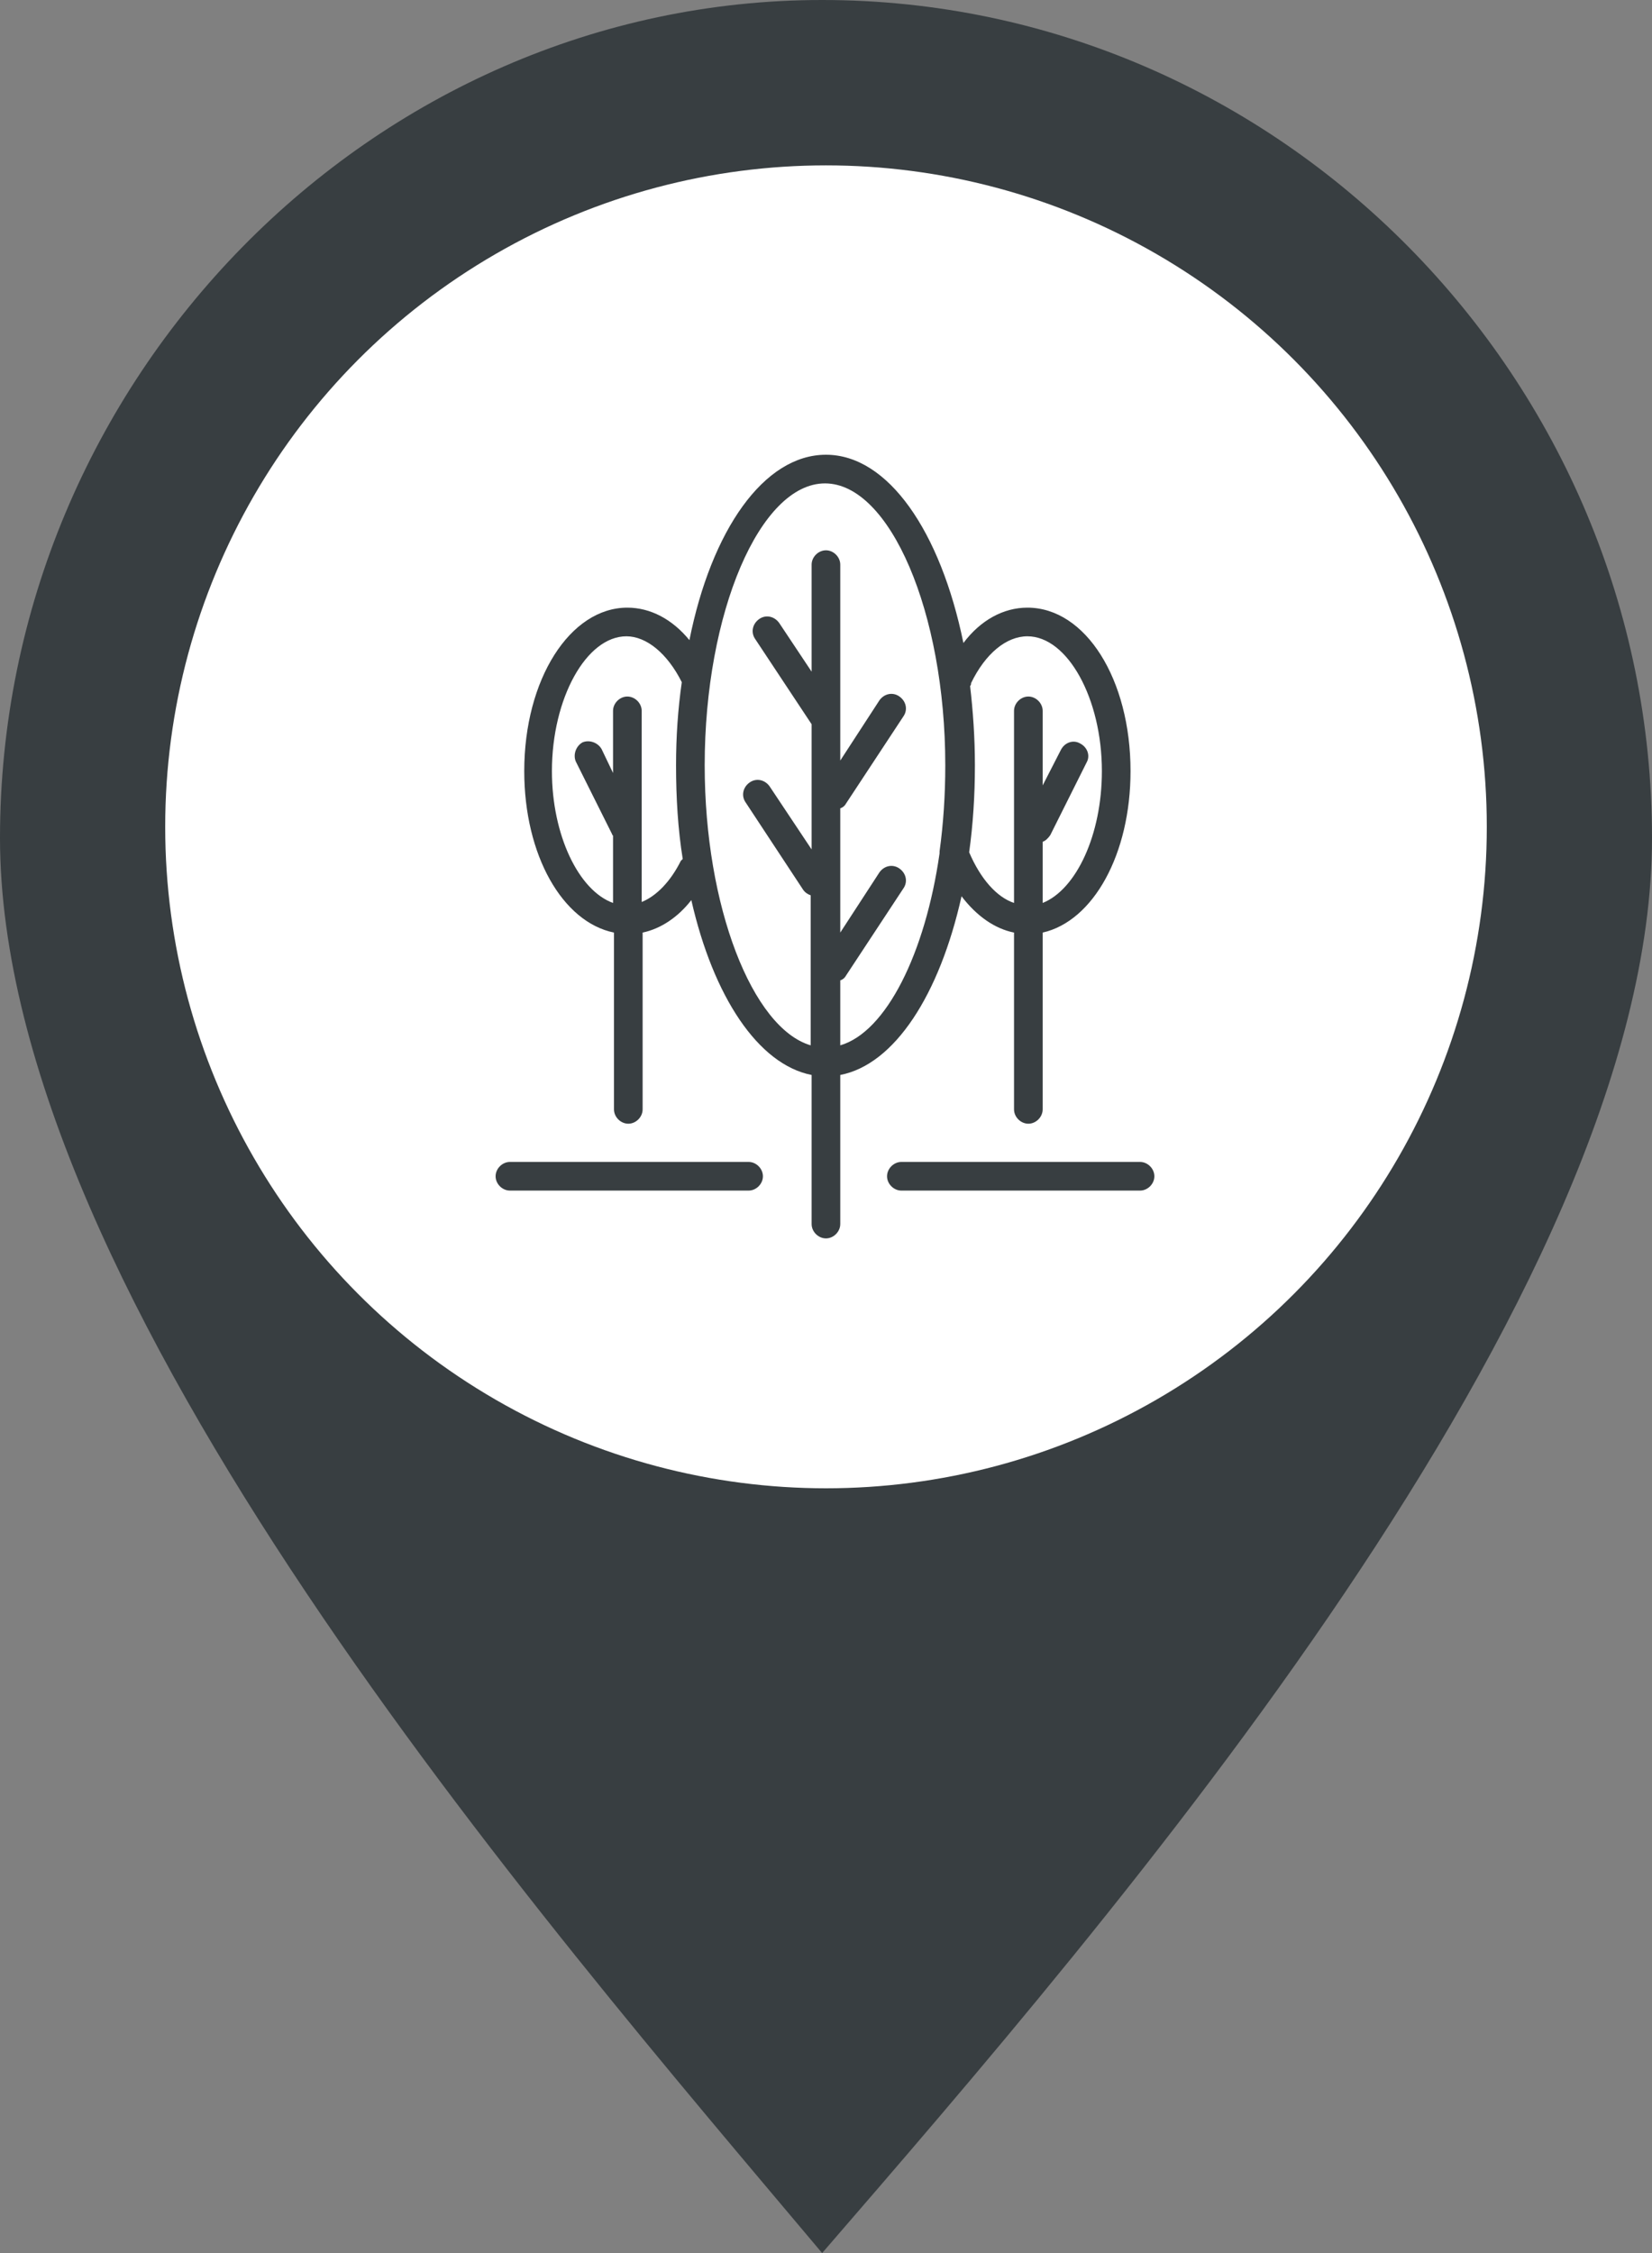 <svg width="44" height="60" viewBox="0 0 44 60" fill="none" xmlns="http://www.w3.org/2000/svg">
<rect x="0" y="0" width="44" height="60" fill="#808080" stroke="none"/>
<path fill-rule="evenodd" clip-rule="evenodd" d="M21.897 60C29.54 51.158 44 34.526 44 22.316C44 10.105 34.084 0 21.897 0C9.915 0 0 10.105 0 22.316C0 34.526 14.46 51.158 21.897 60Z" fill="#383E41"/>
<ellipse cx="22" cy="22.019" rx="17.6" ry="17.615" fill="white"/>
<path d="M25.61 23.868C26.017 24.402 26.5 24.733 27.008 24.835V29.543C27.008 29.747 27.186 29.925 27.39 29.925C27.593 29.925 27.771 29.747 27.771 29.543V24.835C29.119 24.53 30.111 22.748 30.111 20.534C30.111 18.09 28.915 16.182 27.364 16.182C26.729 16.182 26.118 16.513 25.66 17.123C25.05 14.146 23.651 12.11 21.999 12.11C20.346 12.11 18.947 14.12 18.362 17.047C17.904 16.487 17.32 16.182 16.709 16.182C15.184 16.182 13.963 18.09 13.963 20.534C13.963 22.773 14.98 24.555 16.353 24.835V29.543C16.353 29.747 16.531 29.925 16.735 29.925C16.938 29.925 17.116 29.747 17.116 29.543V24.835C17.599 24.733 18.057 24.428 18.413 23.97C18.998 26.54 20.193 28.347 21.617 28.627V32.597C21.617 32.801 21.795 32.979 21.999 32.979C22.202 32.979 22.38 32.801 22.38 32.597V28.627C23.829 28.347 25.025 26.489 25.61 23.868ZM25.864 18.192C26.245 17.403 26.805 16.945 27.364 16.945C28.432 16.945 29.348 18.599 29.348 20.534C29.348 22.239 28.661 23.69 27.771 24.046V22.417C27.847 22.392 27.924 22.315 27.974 22.239L28.941 20.305C29.043 20.127 28.966 19.898 28.763 19.796C28.585 19.694 28.356 19.77 28.254 19.974L27.771 20.916V18.93C27.771 18.727 27.593 18.549 27.39 18.549C27.186 18.549 27.008 18.727 27.008 18.93V24.046C26.55 23.893 26.118 23.41 25.813 22.697C25.915 21.959 25.966 21.195 25.966 20.381C25.966 19.643 25.915 18.93 25.838 18.269C25.864 18.243 25.864 18.218 25.864 18.192ZM18.133 22.926C17.854 23.486 17.472 23.868 17.091 24.02V18.93C17.091 18.727 16.913 18.549 16.709 18.549C16.506 18.549 16.328 18.727 16.328 18.93V20.585L16.023 19.948C15.921 19.77 15.692 19.694 15.514 19.77C15.336 19.872 15.26 20.101 15.336 20.279L16.302 22.213C16.302 22.239 16.328 22.239 16.328 22.264V24.046C15.412 23.715 14.7 22.239 14.7 20.534C14.7 18.599 15.616 16.945 16.684 16.945C17.218 16.945 17.777 17.403 18.159 18.167C18.057 18.88 18.006 19.618 18.006 20.381C18.006 21.246 18.057 22.086 18.184 22.875C18.184 22.875 18.159 22.901 18.133 22.926ZM18.769 20.381C18.769 16.309 20.244 12.873 21.973 12.873C23.702 12.873 25.177 16.309 25.177 20.381C25.177 21.17 25.126 21.934 25.025 22.672C25.025 22.697 25.025 22.697 25.025 22.723C24.643 25.395 23.601 27.482 22.38 27.838V26.108C22.456 26.082 22.507 26.031 22.533 25.98L24.058 23.664C24.186 23.486 24.135 23.257 23.957 23.13C23.779 23.003 23.55 23.053 23.423 23.232L22.38 24.835V21.526C22.456 21.501 22.507 21.45 22.533 21.399L24.058 19.083C24.186 18.905 24.135 18.676 23.957 18.549C23.779 18.421 23.55 18.472 23.423 18.65L22.38 20.254V15.036C22.38 14.833 22.202 14.655 21.999 14.655C21.795 14.655 21.617 14.833 21.617 15.036V17.887L20.753 16.589C20.625 16.411 20.396 16.36 20.218 16.487C20.041 16.614 19.99 16.843 20.117 17.022L21.617 19.287V22.621L20.498 20.941C20.371 20.763 20.142 20.712 19.964 20.839C19.786 20.966 19.735 21.195 19.863 21.374L21.388 23.69C21.439 23.766 21.515 23.817 21.592 23.842V27.838C20.041 27.38 18.769 24.148 18.769 20.381Z" fill="#383E41"/>
<path d="M19.939 30.943H13.582C13.378 30.943 13.2 31.121 13.2 31.325C13.2 31.528 13.378 31.706 13.582 31.706H19.939C20.142 31.706 20.32 31.528 20.32 31.325C20.32 31.121 20.142 30.943 19.939 30.943Z" fill="#383E41"/>
<path d="M30.365 30.943H24.007C23.804 30.943 23.626 31.121 23.626 31.325C23.626 31.528 23.804 31.706 24.007 31.706H30.365C30.568 31.706 30.746 31.528 30.746 31.325C30.746 31.121 30.568 30.943 30.365 30.943Z" fill="#383E41"/>
</svg>
